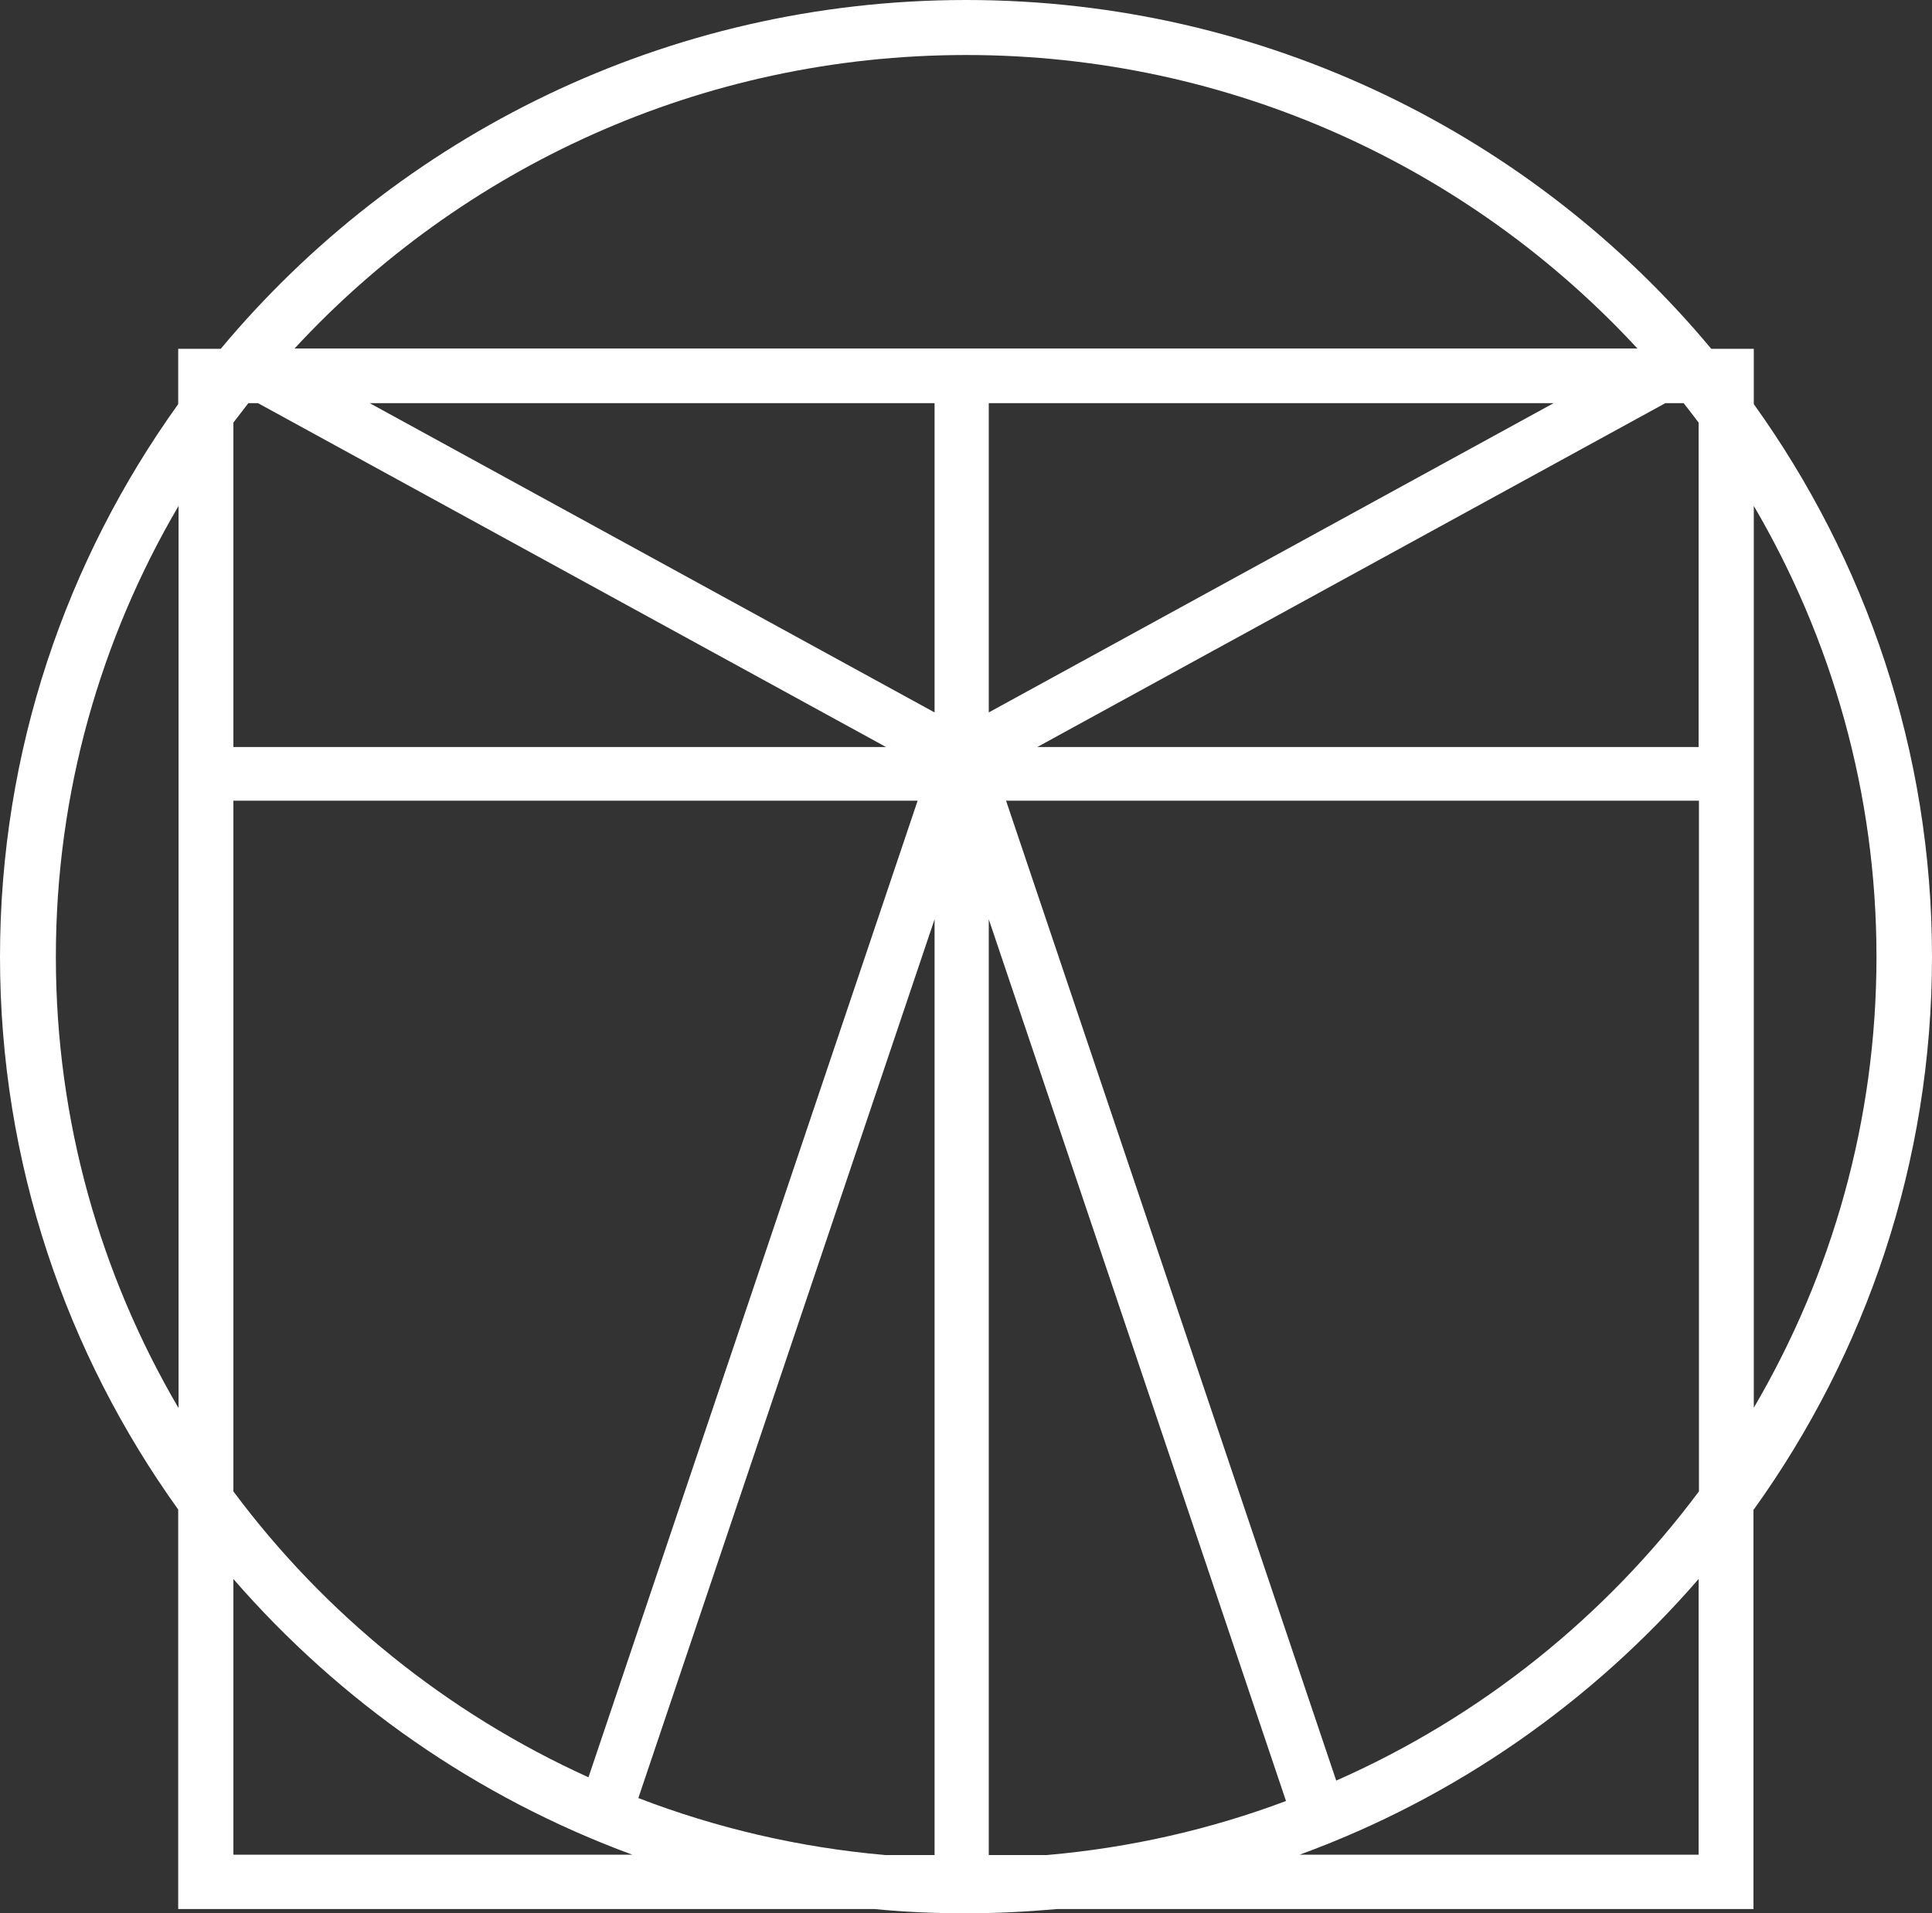 <svg width="106" height="105" viewBox="0 0 106 105" fill="none" xmlns="http://www.w3.org/2000/svg">
<rect x="0" y="0" width="106" height="105" fill="#333333" stroke="none"/>
<path d="M96.223 82.84C102.37 74.272 106 63.806 106 52.509C106 41.212 102.37 30.746 96.223 22.178V19.142H93.888C84.165 7.465 69.445 0 53.009 0C36.574 0 21.853 7.465 12.112 19.142H9.777V22.178C3.63 30.746 0 41.212 0 52.509C0 63.806 3.63 74.272 9.777 82.84V104.765H47.974C49.635 104.928 51.294 105 52.991 105C54.687 105 56.347 104.91 58.007 104.765H96.204V82.84H96.223ZM102.954 52.509C102.954 61.529 100.491 69.97 96.223 77.254V27.764C100.491 35.048 102.954 43.508 102.954 52.509ZM13.626 22.124H14.155L48.613 40.995H12.805V23.191C13.079 22.829 13.353 22.486 13.626 22.124ZM93.195 23.191V40.995H56.913L91.371 22.124H92.374C92.647 22.468 92.921 22.829 93.195 23.191ZM54.249 39.097V22.124H85.241L54.249 39.097ZM51.276 39.097L20.284 22.124H51.276V39.097ZM12.805 43.941H50.346L32.287 97.535C24.516 94.01 17.822 88.588 12.805 81.845V43.941ZM51.276 50.448V101.801H48.558C43.834 101.385 39.292 100.318 35.023 98.674L51.276 50.448ZM54.249 101.801V50.448L70.557 98.836C66.416 100.391 62.02 101.403 57.442 101.801H54.249ZM73.312 97.716L55.198 43.941H93.213V81.845C88.105 88.696 81.265 94.209 73.312 97.716ZM53.009 3.019C67.584 3.019 80.699 9.237 89.838 19.124H16.162C25.301 9.237 38.434 3.019 53.009 3.019ZM3.065 52.509C3.065 43.489 5.527 35.048 9.796 27.764V77.272C5.527 69.988 3.065 61.529 3.065 52.527V52.509ZM12.805 101.783V86.653C18.643 93.377 26.14 98.638 34.695 101.783H12.805ZM71.305 101.783C79.86 98.656 87.357 93.396 93.195 86.653V101.783H71.305Z" fill="white"/>
</svg>
